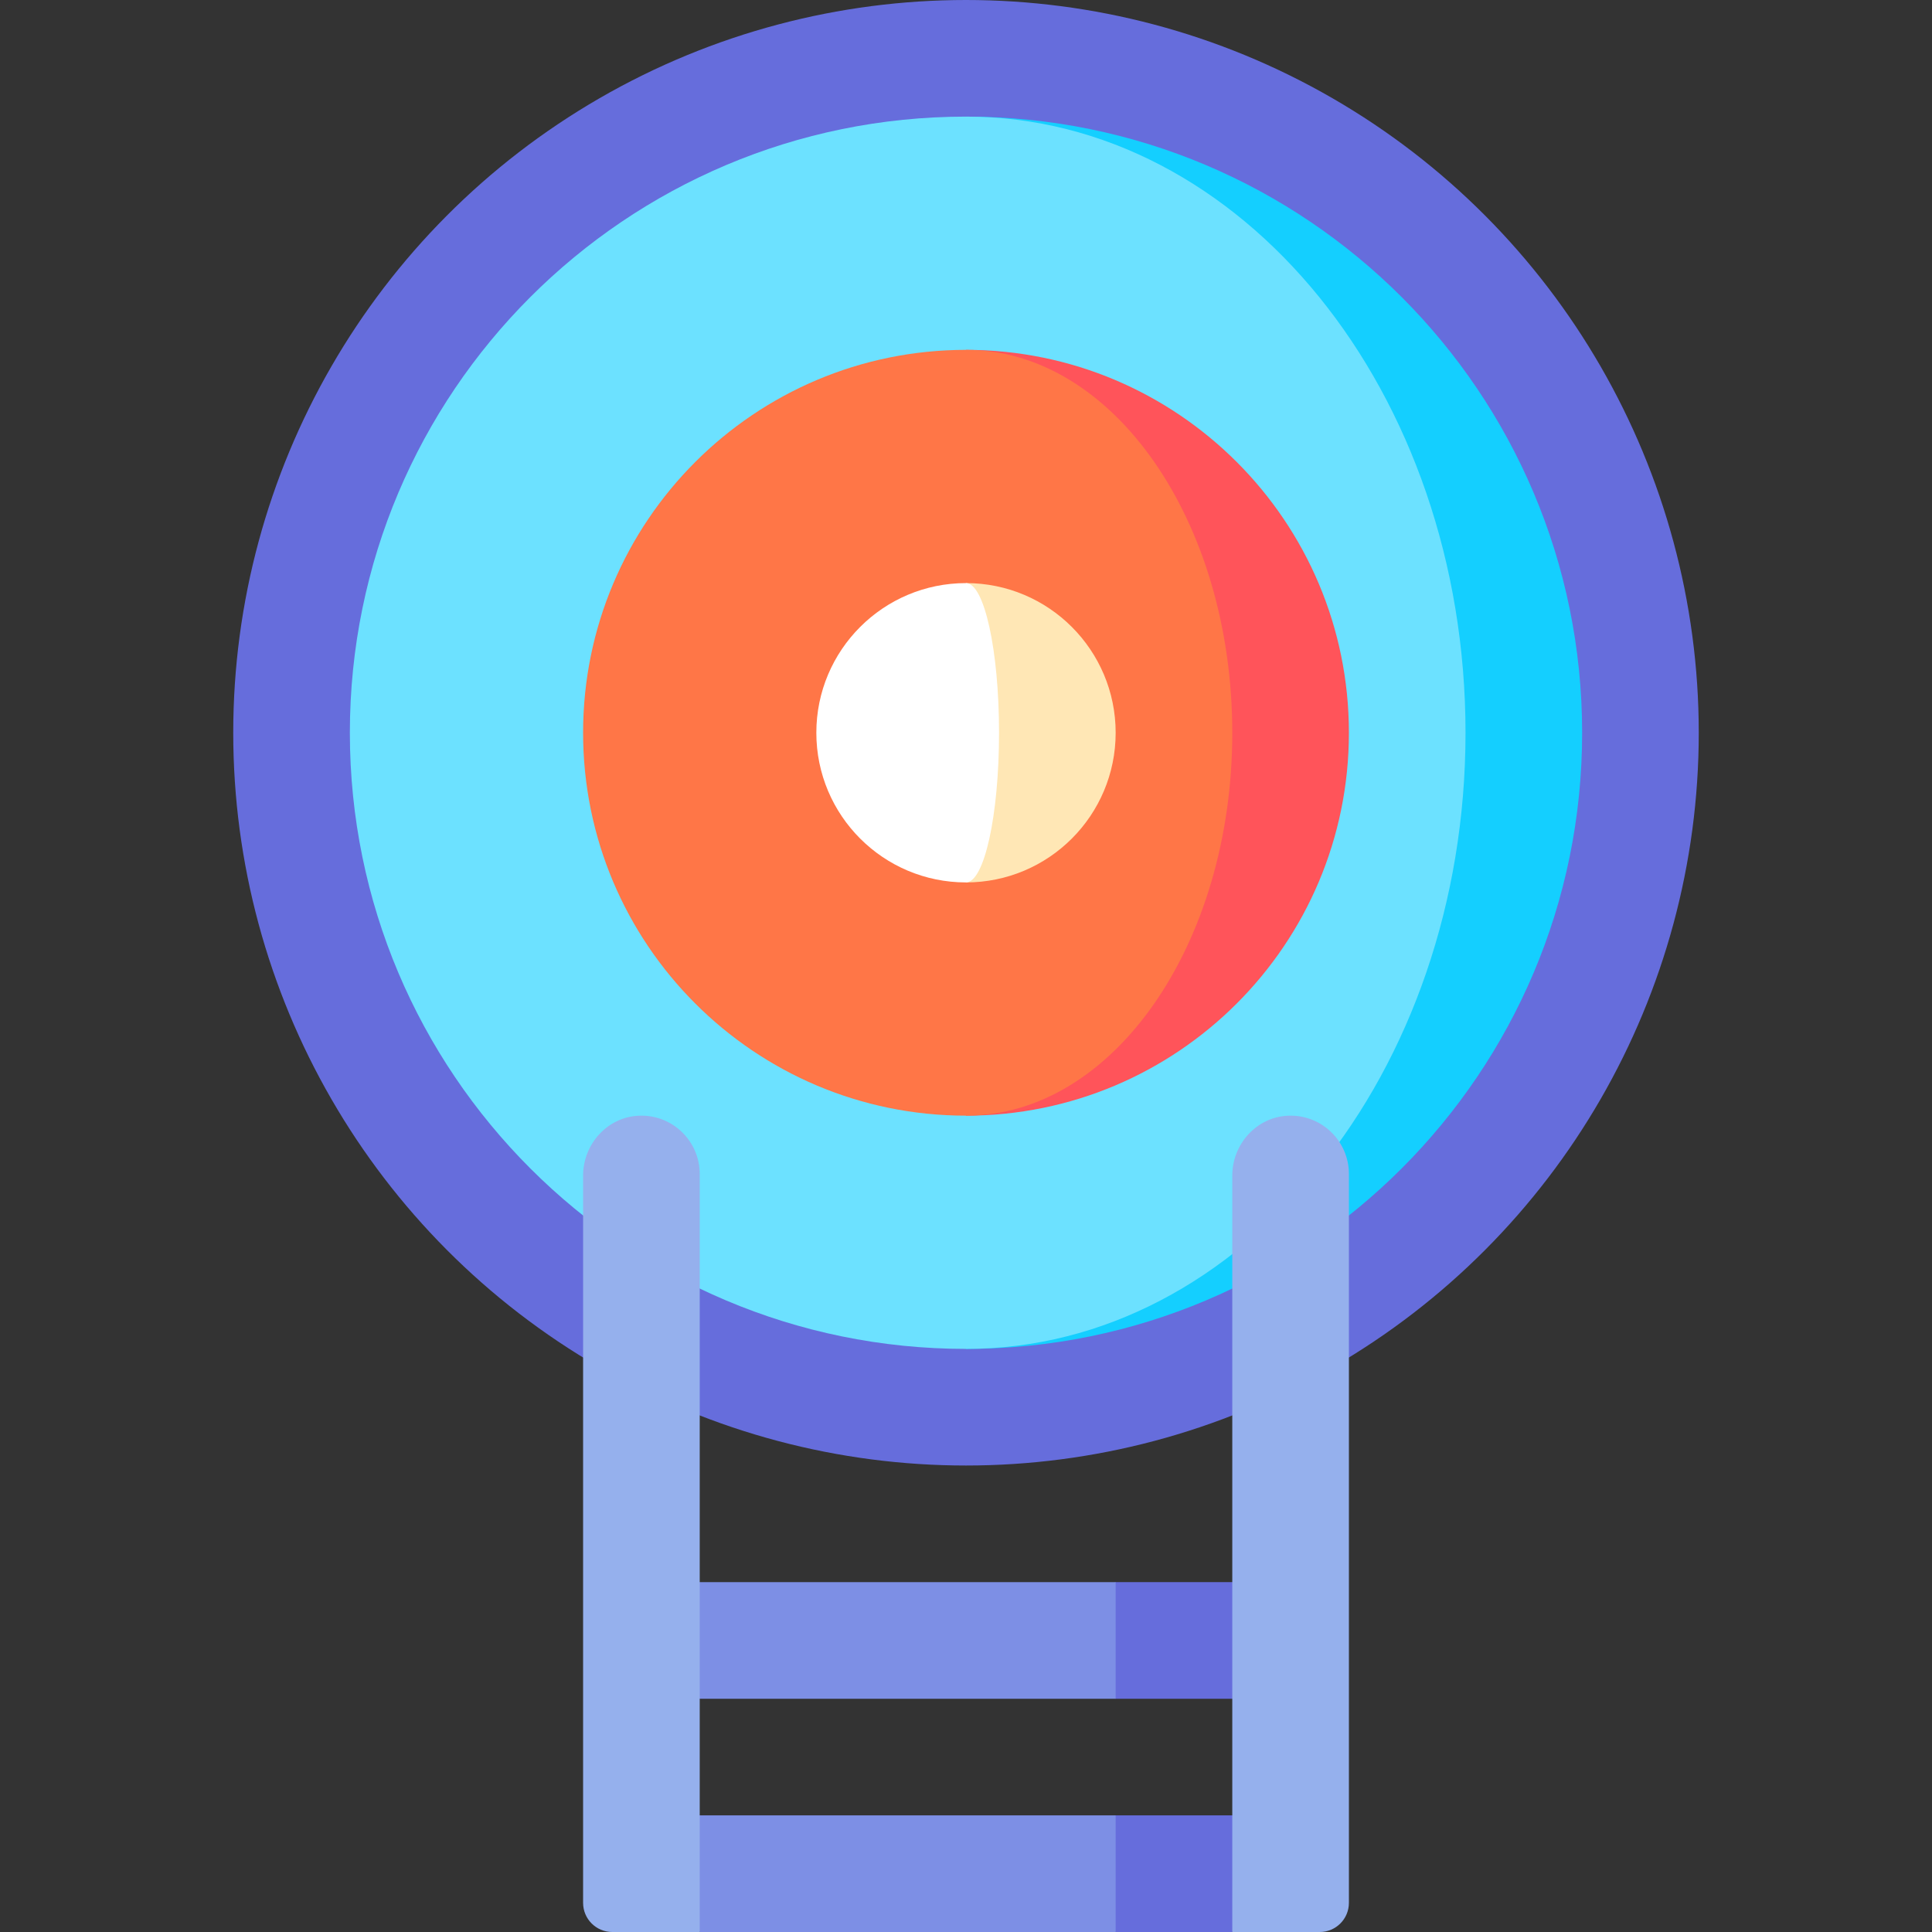 <svg id="Capa_1" enable-background="new 0 0 497 497" height="512" viewBox="0 0 497 497" width="512" xmlns="http://www.w3.org/2000/svg"><rect x="0" y="0" width="497" height="497" fill="#333333" stroke="none"/><g><circle cx="248.5" cy="188.5" fill="#666ddc" r="188.5"/><path d="m248.5 30v317c87.537 0 158.5-70.963 158.5-158.5s-70.963-158.5-158.5-158.5z" fill="#14cfff"/><path d="m377 188.5c0-87.537-57.531-158.5-128.5-158.5-87.537 0-158.5 70.963-158.5 158.5s70.963 158.5 158.5 158.5c70.969 0 128.5-70.963 128.5-158.5z" fill="#6ce1ff"/><path d="m248.5 90v197c54.4 0 98.5-44.1 98.5-98.5s-44.1-98.5-98.5-98.5z" fill="#ff545a"/><path d="m317 188.5c0-54.4-30.669-98.5-68.5-98.5-54.4 0-98.5 44.1-98.5 98.5s44.1 98.5 98.5 98.5c37.831 0 68.5-44.1 68.5-98.5z" fill="#ff7647"/><path d="m248.5 150v77c21.263 0 38.5-17.237 38.5-38.5s-17.237-38.5-38.5-38.5z" fill="#ffe7b5"/><path d="m257 188.5c0-21.263-3.806-38.5-8.5-38.5-21.263 0-38.5 17.237-38.5 38.5s17.237 38.5 38.5 38.5c4.694 0 8.5-17.237 8.5-38.5z" fill="#fff"/><path d="m332 407h-45l-30 15 30 15h45z" fill="#666ddc"/><path d="m165 407h122v30h-122z" fill="#7d8fe5"/><path d="m332 467h-45l-30 15 30 15h30z" fill="#666ddc"/><path d="m287 467h-122l15 30h107z" fill="#7d8fe5"/><g fill="#95b0ed"><path d="m331.275 287.017c-8.068.38-14.275 7.33-14.275 15.407v194.576h22.5c4.142 0 7.5-3.358 7.5-7.5v-187.5c0-8.525-7.111-15.389-15.725-14.983z"/><path d="m164.275 287.017c-8.068.38-14.275 7.33-14.275 15.407v187.076c0 4.142 3.358 7.5 7.5 7.5h22.5v-195c0-8.525-7.111-15.389-15.725-14.983z"/></g></g></svg>